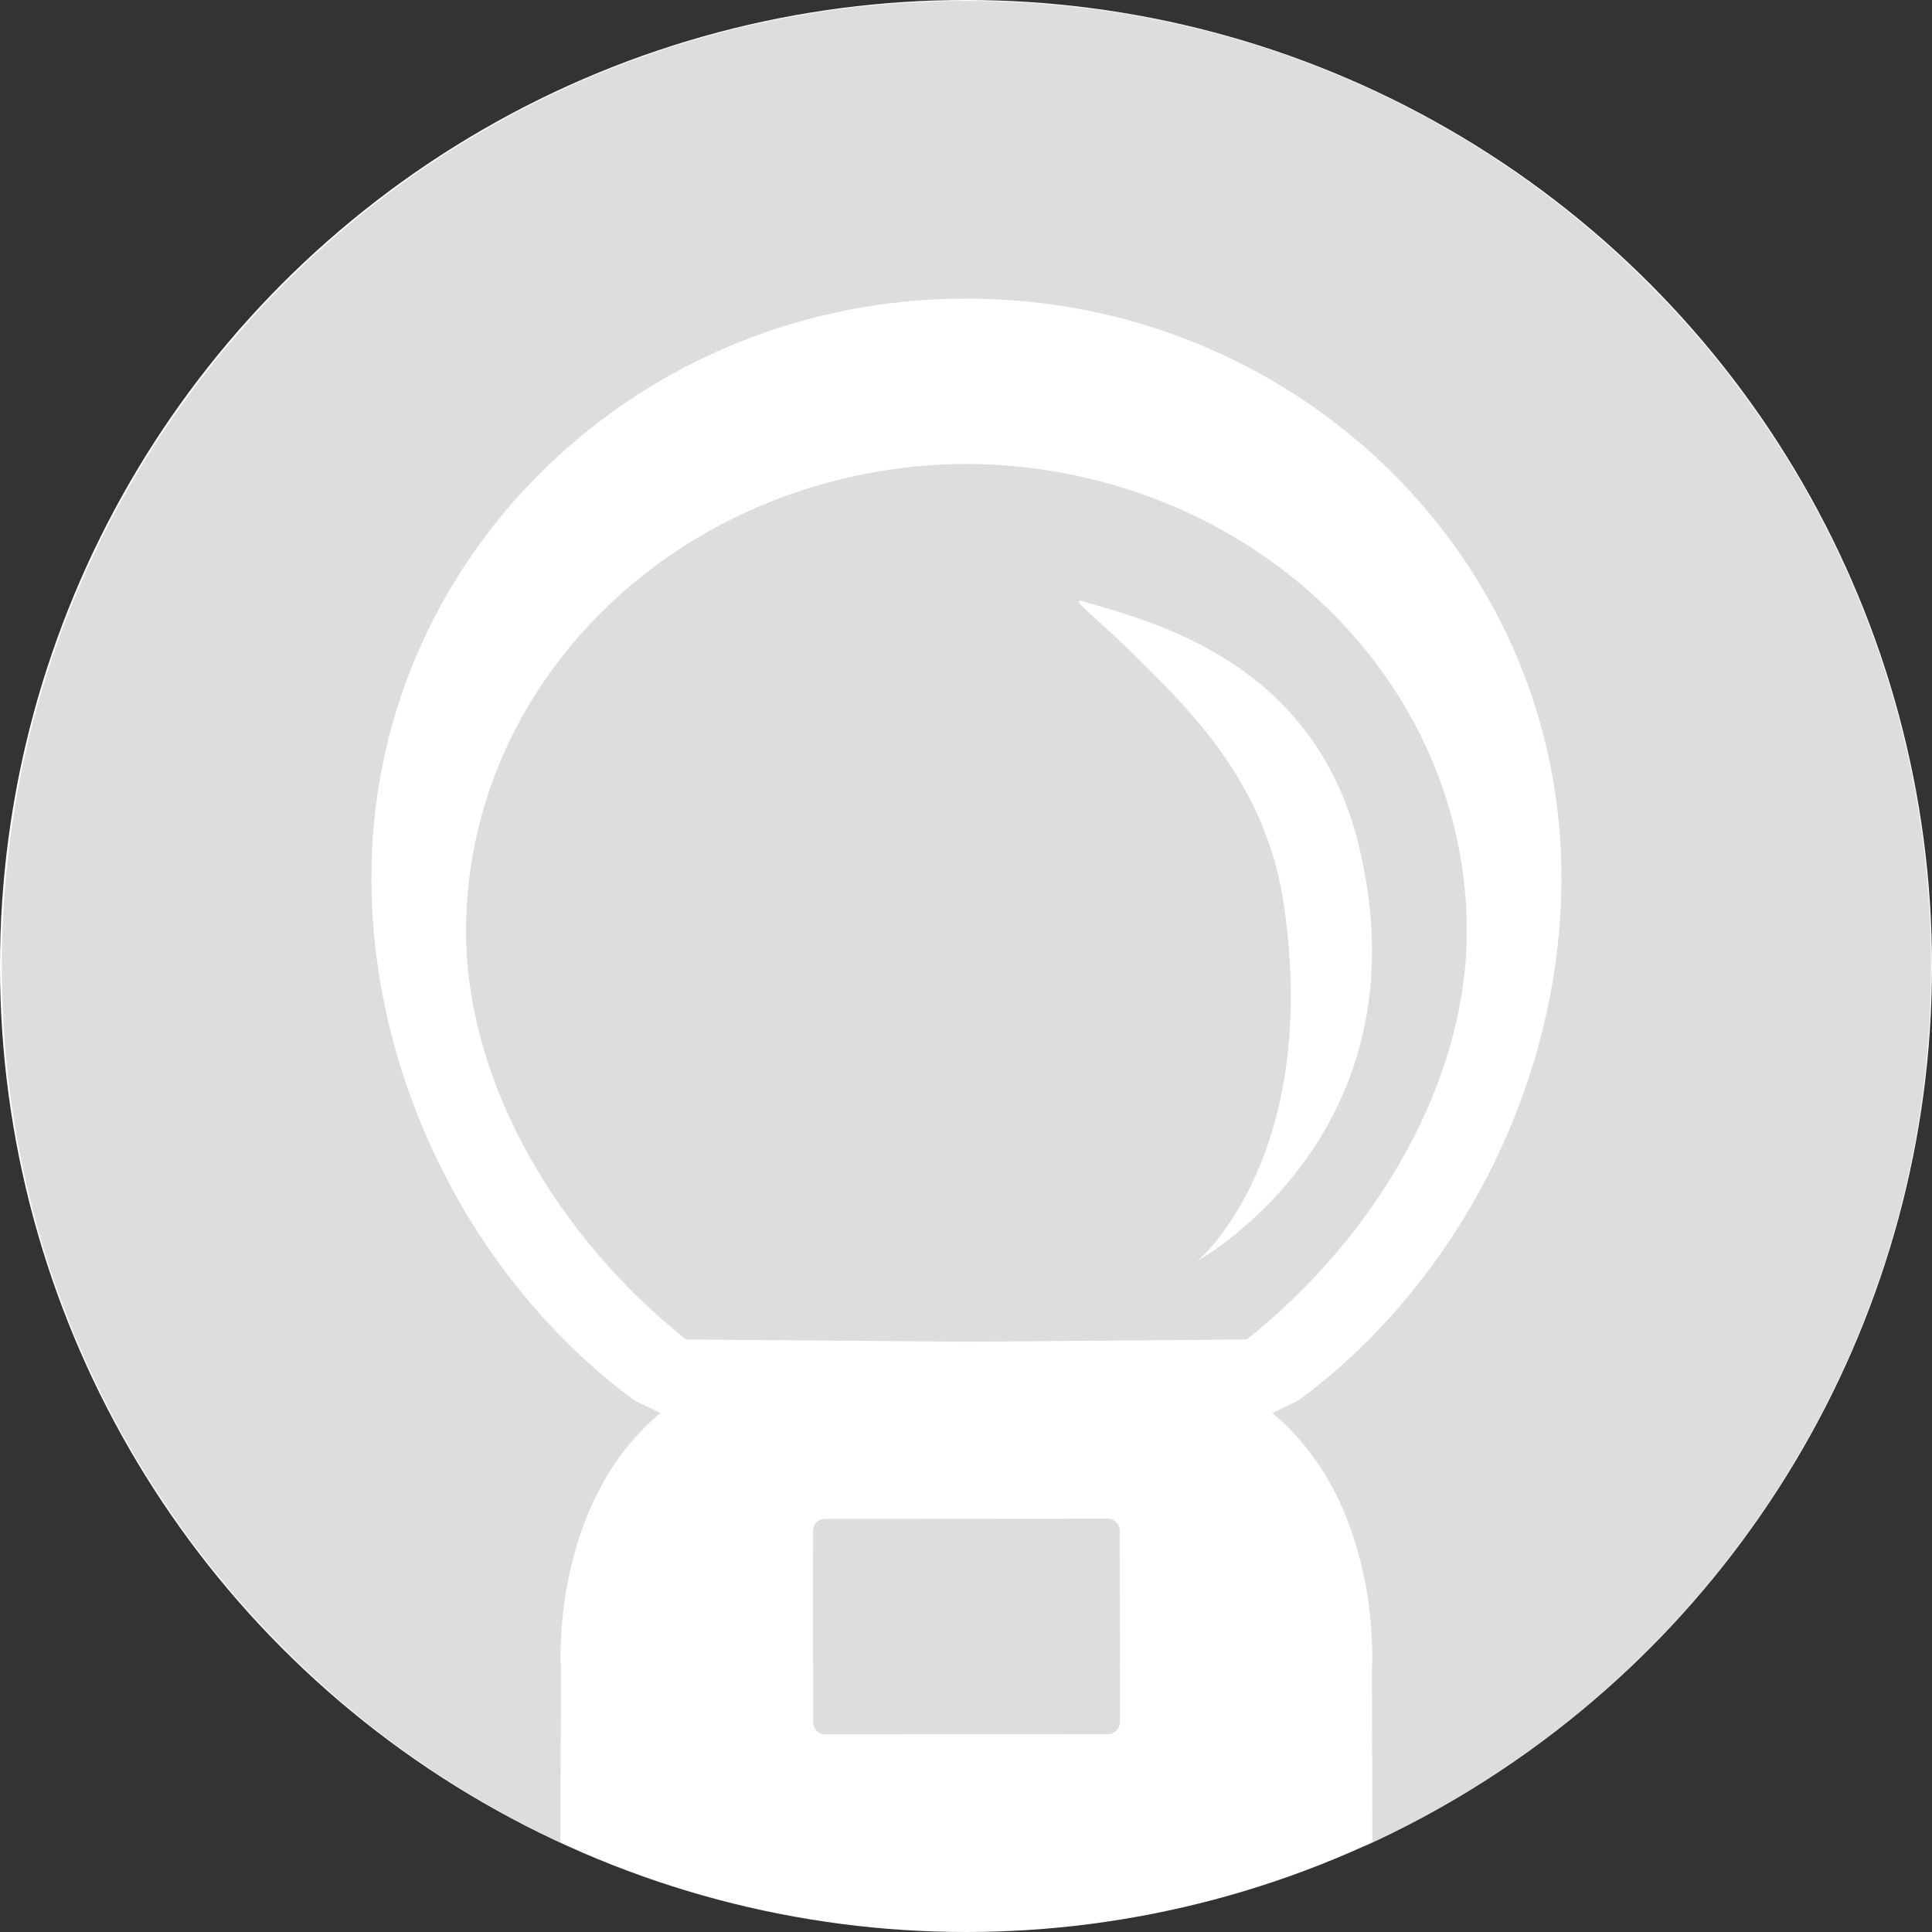 <?xml version="1.0" encoding="UTF-8"?>
<svg width="96px" height="96px" viewBox="0 0 96 96" version="1.1" xmlns="http://www.w3.org/2000/svg" xmlns:xlink="http://www.w3.org/1999/xlink">
    <rect x="0" y="0" width="96" height="96" fill="#333333" stroke="none"/>
    <!-- Generator: Sketch 52.6 (67491) - http://www.bohemiancoding.com/sketch -->
    <title>morentouxiang-4</title>
    <desc>Created with Sketch.</desc>
    <g id="页面-1" stroke="none" stroke-width="1" fill="none" fill-rule="evenodd">
        <g id="直播(加载)" transform="translate(-24, -60)">
            <g id="编组-2" transform="translate(24, 60)">
                <g id="morentouxiang-4">
                    <circle id="椭圆形" fill="#FFFFFF" cx="48" cy="48" r="48"></circle>
                    <path d="M72.883,45.897 C72.651,33.224 61.579,23.113 48.022,23.051 C34.464,23.113 23.392,33.224 23.16,45.897 C23.015,53.801 27.864,61.627 34.095,66.559 L48.022,66.668 L61.948,66.559 C68.179,61.627 73.028,53.801 72.883,45.897 Z M59.477,62.67 C59.787,62.446 65.585,57.238 63.8,44.979 C62.91,38.864 59.033,35.188 56.323,32.509 C54.353,30.562 53,29.635 53.856,29.89 C57.298,30.918 65.362,32.857 67.556,42.164 C70.836,56.081 60.048,62.336 59.477,62.67 Z M55.638,76.058 C55.638,75.9 55.575,75.748 55.463,75.636 C55.351,75.524 55.2,75.461 55.041,75.461 L40.995,75.471 C40.837,75.471 40.686,75.534 40.574,75.646 C40.462,75.758 40.399,75.91 40.399,76.068 L40.405,85.584 C40.406,85.914 40.672,86.181 41.002,86.181 L55.048,86.172 C55.378,86.172 55.644,85.904 55.644,85.575 L55.638,76.058 Z M48.022,95.999 L47.871,96 C47.921,96 47.971,96.003 48.022,96.003 C48.072,96.003 48.122,96.001 48.172,96 L48.022,95.999 Z" id="形状" fill="#DDDDDD" fill-rule="nonzero"></path>
                    <path d="M48.022,0.044 C21.55,0.044 0.091,21.524 0.091,48.022 C0.091,67.306 11.459,83.93 27.851,91.554 L27.871,82.89 C27.871,82.89 27.313,74.796 32.817,70.216 L31.505,69.573 C24.186,64.165 19.284,55.297 18.551,46.023 C18.472,45.037 18.442,44.048 18.46,43.06 C18.748,27.348 31.933,14.818 48.021,14.839 C64.109,14.818 77.295,27.348 77.582,43.06 C77.6,44.048 77.57,45.037 77.491,46.023 C76.758,55.297 71.856,64.166 64.538,69.573 L63.225,70.216 C68.729,74.796 68.171,82.89 68.171,82.89 L68.191,91.498 C68.053,91.585 67.913,91.666 67.775,91.749 C84.392,84.216 95.951,67.471 95.951,48.022 C95.953,21.524 74.493,0.044 48.022,0.044 Z" id="路径" fill="#DDDDDD"></path>
                </g>
            </g>
        </g>
    </g>
</svg>